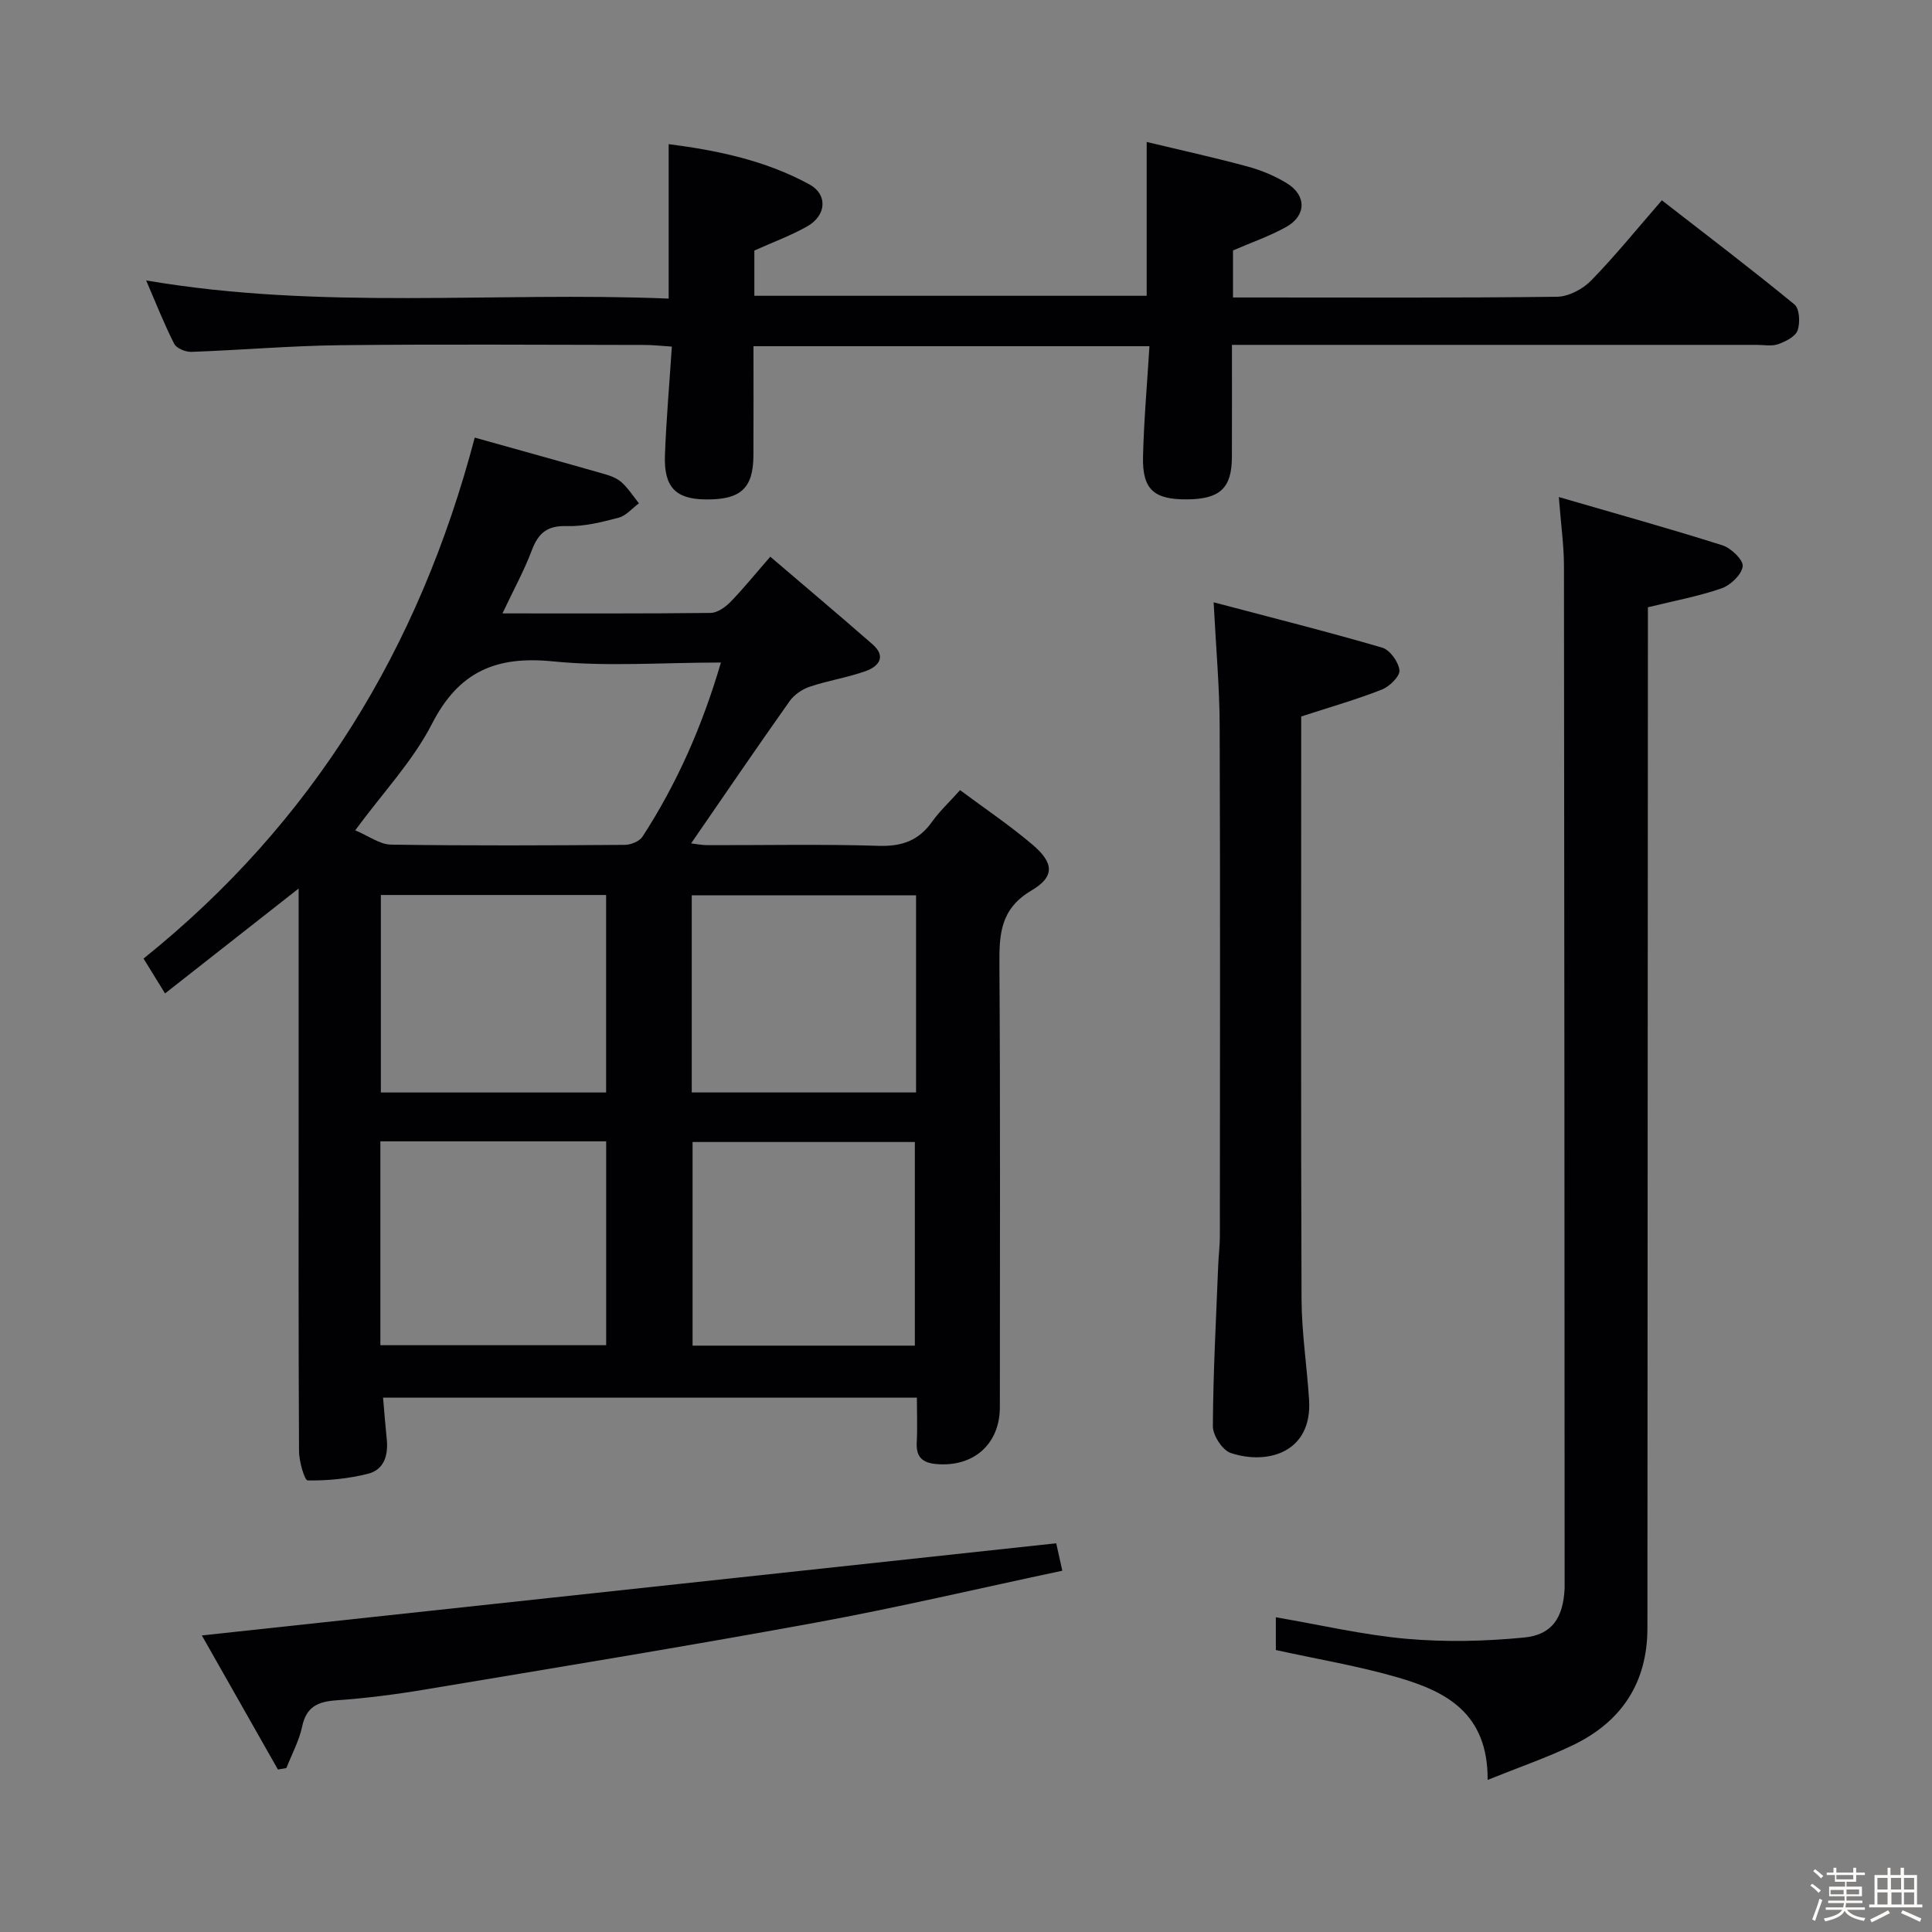 <svg enable-background="new 0 0 400 400" viewBox="0 0 400 400" xmlns="http://www.w3.org/2000/svg"><rect x="0" y="0" width="400" height="400" fill="#808080" stroke="none"/><path d="m374.8 390.4.4-.4c.7.5 1.3 1 1.8 1.4l-.5.5c-.5-.6-1.1-1.1-1.7-1.5zm1 7.3-.6-.3c.5-1.4 1.1-2.8 1.5-4.3.2.1.4.2.6.3-.5 1.3-1 2.8-1.5 4.3zm-.4-10.3.4-.4c.4.3 1 .8 1.7 1.4l-.5.5c-.4-.5-1-1-1.6-1.5zm2.5.3h1.7v-1h.6v1h3.5v-1h.6v1h1.8v.5h-1.8v1.4h-2v1h3.2v2h-3.2v.9h3.3v.5h-3.4c0 .3-.1.6-.1.9h4v.5h-3.7c.7.9 1.9 1.5 3.8 1.7-.1.2-.2.4-.3.6-2.1-.4-3.5-1.1-4-2.1-.4 1-1.8 1.7-4 2.2-.1-.2-.2-.4-.3-.6 2.1-.4 3.4-1 3.8-1.8h-3.4v-.5h3.6c.1-.3.1-.6.2-.9h-3.3v-.5h3.4c0-.3 0-.6 0-.9h-3.2v-2h3.3v-1h-2.1v-1.4h-1.7v-.5zm1.1 3.5v1h2.7c0-.3 0-.4 0-.4 0-.1 0-.2 0-.2 0-.1 0-.2 0-.3h-2.7zm1.2-3v.9h3.5v-.9zm4.7 3h-2.6v.6.4h2.6z" fill="#fcfbfa"/><path d="m393.6 386.7h.6v1.5h2.7v6.1h1.1v.6h-11v-.6h1.1v-6.1h2.7v-1.5h.6v1.5h2.1v-1.5zm-2.7 8.8.4.6c-1.2.6-2.5 1.3-3.8 1.9-.1-.2-.2-.4-.3-.6 1.2-.6 2.5-1.2 3.7-1.9zm-2.2-6.7v2.4h2.1v-2.4zm0 3v2.5h2.1v-2.5zm2.8-3v2.4h2.1v-2.4zm.1 3v2.5h2.1v-2.5h-2.2zm5.9 6.1c-1.4-.7-2.7-1.3-3.9-1.8l.3-.6c1.5.6 2.7 1.2 3.9 1.7zm-1.2-9.1h-2.1v2.4h2.1zm-2.1 3v2.5h2.1v-2.5z" fill="#fcfbfa"/><g fill="#010104"><path d="m104.03 127c14.84 0 28.97.06 43.09-.1 1.38-.02 3.02-1.16 4.07-2.23 2.66-2.72 5.06-5.71 8.29-9.41 7.17 6.13 14.23 12.07 21.17 18.14 2.95 2.58 1.23 4.61-1.47 5.56-3.74 1.33-7.73 1.94-11.49 3.2-1.58.53-3.26 1.66-4.21 3.01-6.82 9.63-13.46 19.39-20.39 29.44 1.02.12 2.19.37 3.36.37 11.83.03 23.66-.23 35.48.14 4.8.15 8.27-1.08 11.03-4.97 1.53-2.15 3.5-3.98 5.81-6.56 5.04 3.75 10.24 7.25 14.99 11.28 4.43 3.76 4.69 6.61-.2 9.49-6.52 3.85-6.69 9.15-6.64 15.52.2 30.49.09 60.97.09 91.46 0 7.67-5.49 12.48-13.21 11.77-2.87-.26-4.15-1.5-4-4.45.16-2.97.03-5.95.03-9.29-37.04 0-73.73 0-110.52 0 .26 2.99.47 5.78.76 8.56.35 3.32-.52 6.36-3.89 7.2-4.05 1.02-8.32 1.44-12.48 1.38-.65-.01-1.78-3.93-1.79-6.04-.13-23.99-.08-47.98-.08-71.97 0-12.99 0-25.99 0-38.98 0-1.61 0-3.21 0-5.56-9.48 7.45-18.3 14.37-27.66 21.72-1.6-2.6-2.94-4.77-4.45-7.22 34.98-28.08 57.08-64.2 68.57-107.86 9.13 2.56 18.03 5.02 26.9 7.56 1.26.36 2.61.88 3.55 1.74 1.36 1.24 2.38 2.86 3.54 4.31-1.39 1.02-2.64 2.56-4.19 2.97-3.5.92-7.16 1.85-10.72 1.74-4.04-.13-5.92 1.42-7.26 5.01-1.57 4.17-3.75 8.12-6.08 13.07zm45.23 10.17c-12.19 0-23.58.88-34.77-.24-11.75-1.18-19.5 2.08-25.06 12.94-3.94 7.69-10.14 14.22-15.89 22.04 2.77 1.15 5.07 2.92 7.4 2.96 16.14.24 32.29.17 48.44.05 1.25-.01 3.02-.74 3.65-1.71 7.07-10.91 12.3-22.66 16.23-36.04zm-70.51 99.13v42.21h46.75c0-14.2 0-28.09 0-42.21-15.6 0-30.88 0-46.75 0zm110.66 42.3c0-14.48 0-28.38 0-42.16-15.66 0-30.91 0-46.02 0v42.16zm-110.56-93.3v40.89h46.64c0-13.83 0-27.24 0-40.89-15.6 0-30.87 0-46.64 0zm110.81.06c-15.75 0-30.98 0-46.44 0v40.82h46.44c0-13.71 0-27.01 0-40.82z"/><path d="m237.98 71.68c-27.61 0-54.53 0-81.98 0 0 7.72.03 15.17-.01 22.62-.04 6.86-2.67 9.21-10.02 9.1-6.11-.09-8.55-2.59-8.3-9.18.27-7.29.91-14.57 1.43-22.46-2.11-.13-3.85-.34-5.58-.34-21-.02-42-.18-63 .05-10.3.11-20.58 1.01-30.88 1.38-1.21.04-3.09-.72-3.57-1.66-2.09-4.1-3.77-8.41-5.81-13.13 36.28 6.21 72.21 2.28 108.18 3.76 0-10.96 0-21.17 0-31.98 10.1 1.3 20.08 3.38 29.16 8.35 3.83 2.1 3.48 6.44-.46 8.67-3.41 1.93-7.14 3.29-10.96 5.01v9.37h81.23c0-10.45 0-20.55 0-31.85 6.9 1.66 13.89 3.19 20.79 5.06 2.86.77 5.72 1.95 8.23 3.49 4.11 2.52 4.05 6.71-.14 9.05-3.43 1.91-7.2 3.21-11.01 4.86v9.74h5.09c20.67 0 41.33.11 62-.15 2.4-.03 5.32-1.58 7.05-3.35 4.99-5.11 9.49-10.69 14.65-16.62 9.3 7.23 18.52 14.23 27.46 21.57 1.05.87 1.2 3.8.64 5.37-.46 1.29-2.48 2.3-4.02 2.85-1.34.47-2.97.14-4.47.14-34 0-68 0-102 0-1.97 0-3.94 0-6.62 0 0 8.05.02 15.63-.01 23.22-.02 6.43-2.45 8.71-9.24 8.77-6.88.06-9.31-2.02-9.16-8.79.17-7.44.84-14.89 1.33-22.92z"/><path d="m322.74 102.91c11.99 3.49 22.99 6.54 33.87 9.99 1.79.57 4.37 3.05 4.2 4.35-.22 1.72-2.51 3.91-4.37 4.56-4.8 1.66-9.86 2.59-15.26 3.92v6.42c-.03 68.32-.07 136.64-.1 204.96-.01 11.31-5.37 19.35-15.37 24.18-5.41 2.61-11.13 4.56-17.71 7.22.08-13.9-8.71-18.32-18.48-21.18-8.22-2.4-16.73-3.81-25.37-5.71 0-2.05 0-4.32 0-6.78 9.18 1.57 18.07 3.66 27.08 4.46 8.06.71 16.29.52 24.35-.27 5.8-.57 8.04-4.13 8.35-10.04.02-.33.01-.67.01-1-.03-70.32-.05-140.64-.14-210.96-.01-4.12-.61-8.23-1.06-14.12z"/><path d="m251.27 124.7c12.06 3.19 23.55 6.07 34.9 9.39 1.6.47 3.4 2.98 3.57 4.69.12 1.24-2.06 3.37-3.65 3.99-5.2 2.05-10.6 3.59-16.69 5.57v4.68c0 38.65-.08 77.31.07 115.96.03 6.95 1.12 13.89 1.56 20.84.68 10.87-8.55 13.55-16.21 11.01-1.72-.57-3.72-3.64-3.71-5.55.06-11.14.67-22.27 1.11-33.4.08-1.99.34-3.97.34-5.96.02-35.15.09-70.31-.04-105.46-.01-7.96-.74-15.91-1.25-25.76z"/><path d="m57.54 366.36c-5.34-9.42-10.69-18.84-15.75-27.76 59.09-6.38 117.73-12.7 176.89-19.08.23 1.03.67 3.04 1.26 5.68-17.17 3.64-34.11 7.64-51.2 10.77-26.9 4.93-53.9 9.34-80.88 13.85-6.05 1.01-12.17 1.79-18.29 2.22-3.8.27-6.15 1.35-7.01 5.41-.63 2.97-2.15 5.75-3.27 8.61-.58.11-1.16.2-1.75.3z"/></g></svg>
